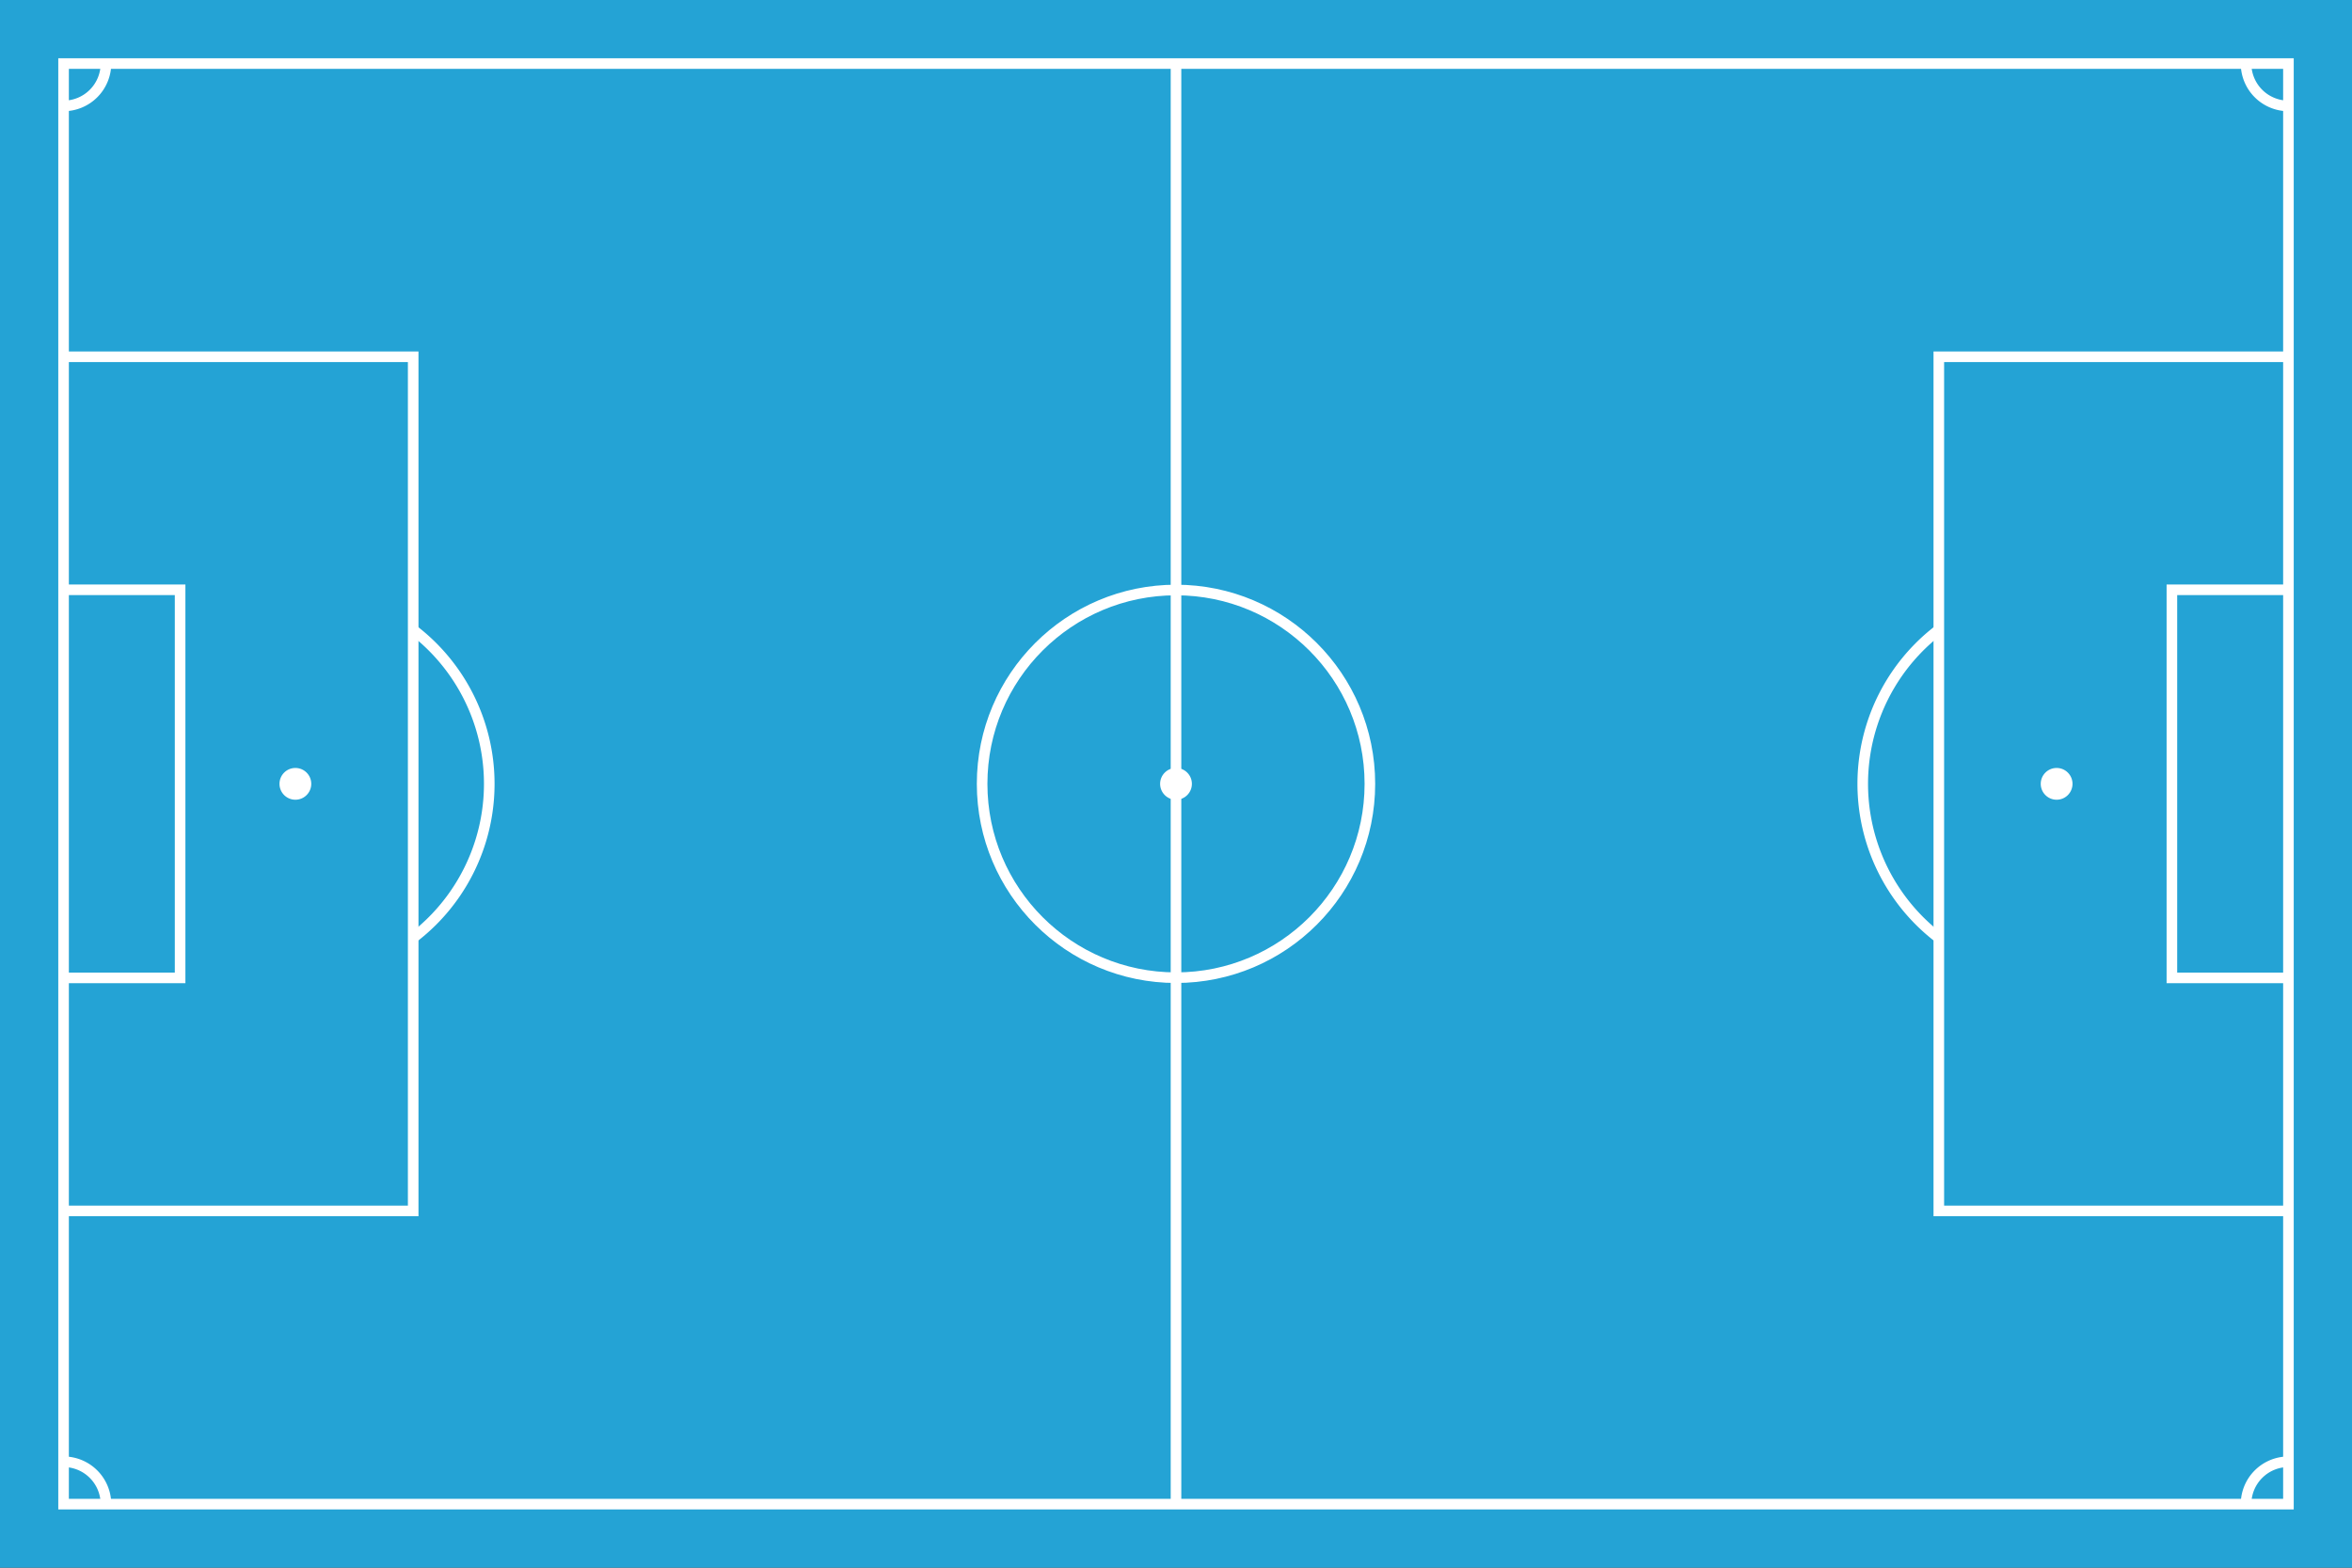 <svg xmlns="http://www.w3.org/2000/svg" viewBox="0 0 111 74" width="1110" height="740">
    <rect x="0" y="0" width="111" height="74" fill="#333333" stroke="none"/>
    <g xmlns="http://www.w3.org/2000/svg" transform="matrix(0 1 -1 0 111 -0)">
        <rect id="" width="74" height="111" fill="#24a3d555" />
        <g fill="none" stroke="#fff" stroke-width="0.5" transform="translate(3 3)">
            <path id="Border" d="M 0 0 h 68 v 105 h -68 Z" />
            <path id="Centre line" d="M 0 52.5 h 68" />
            <circle id="Centre circle" r="9.15" cx="34" cy="52.5" />
            <circle id="Centre mark" r="0.75" cx="34" cy="52.5" fill="#fff" stroke="none" />
            <g id="Penalty area">
                <path id="Penalty area line" d="M 13.84 0 v 16.5 h 40.32 v -16.5" />
                <path id="Goal area line" d="M 24.84 0 v 5.5 h 18.32 v -5.5" />
                <circle id="Penalty mark" r="0.75" cx="34" cy="10.94" fill="#fff" stroke="none" />
                <path id="Penalty arc" d="M 26.733 16.5 a 9.15 9.15 0 0 0 14.534 0" />
            </g>
            <use p4:href="#Penalty area" transform="rotate(180,34,52.5)"
                xmlns:p4="http://www.w3.org/1999/xlink" />
            <path id="Corner arcs"
                d="M 0 2 a 2 2 0 0 0 2 -2M 66 0 a 2 2 0 0 0 2 2M 68 103 a 2 2 0 0 0 -2 2M 2 105 a 2 2 0 0 0 -2 -2" />
        </g>
    </g>
</svg>